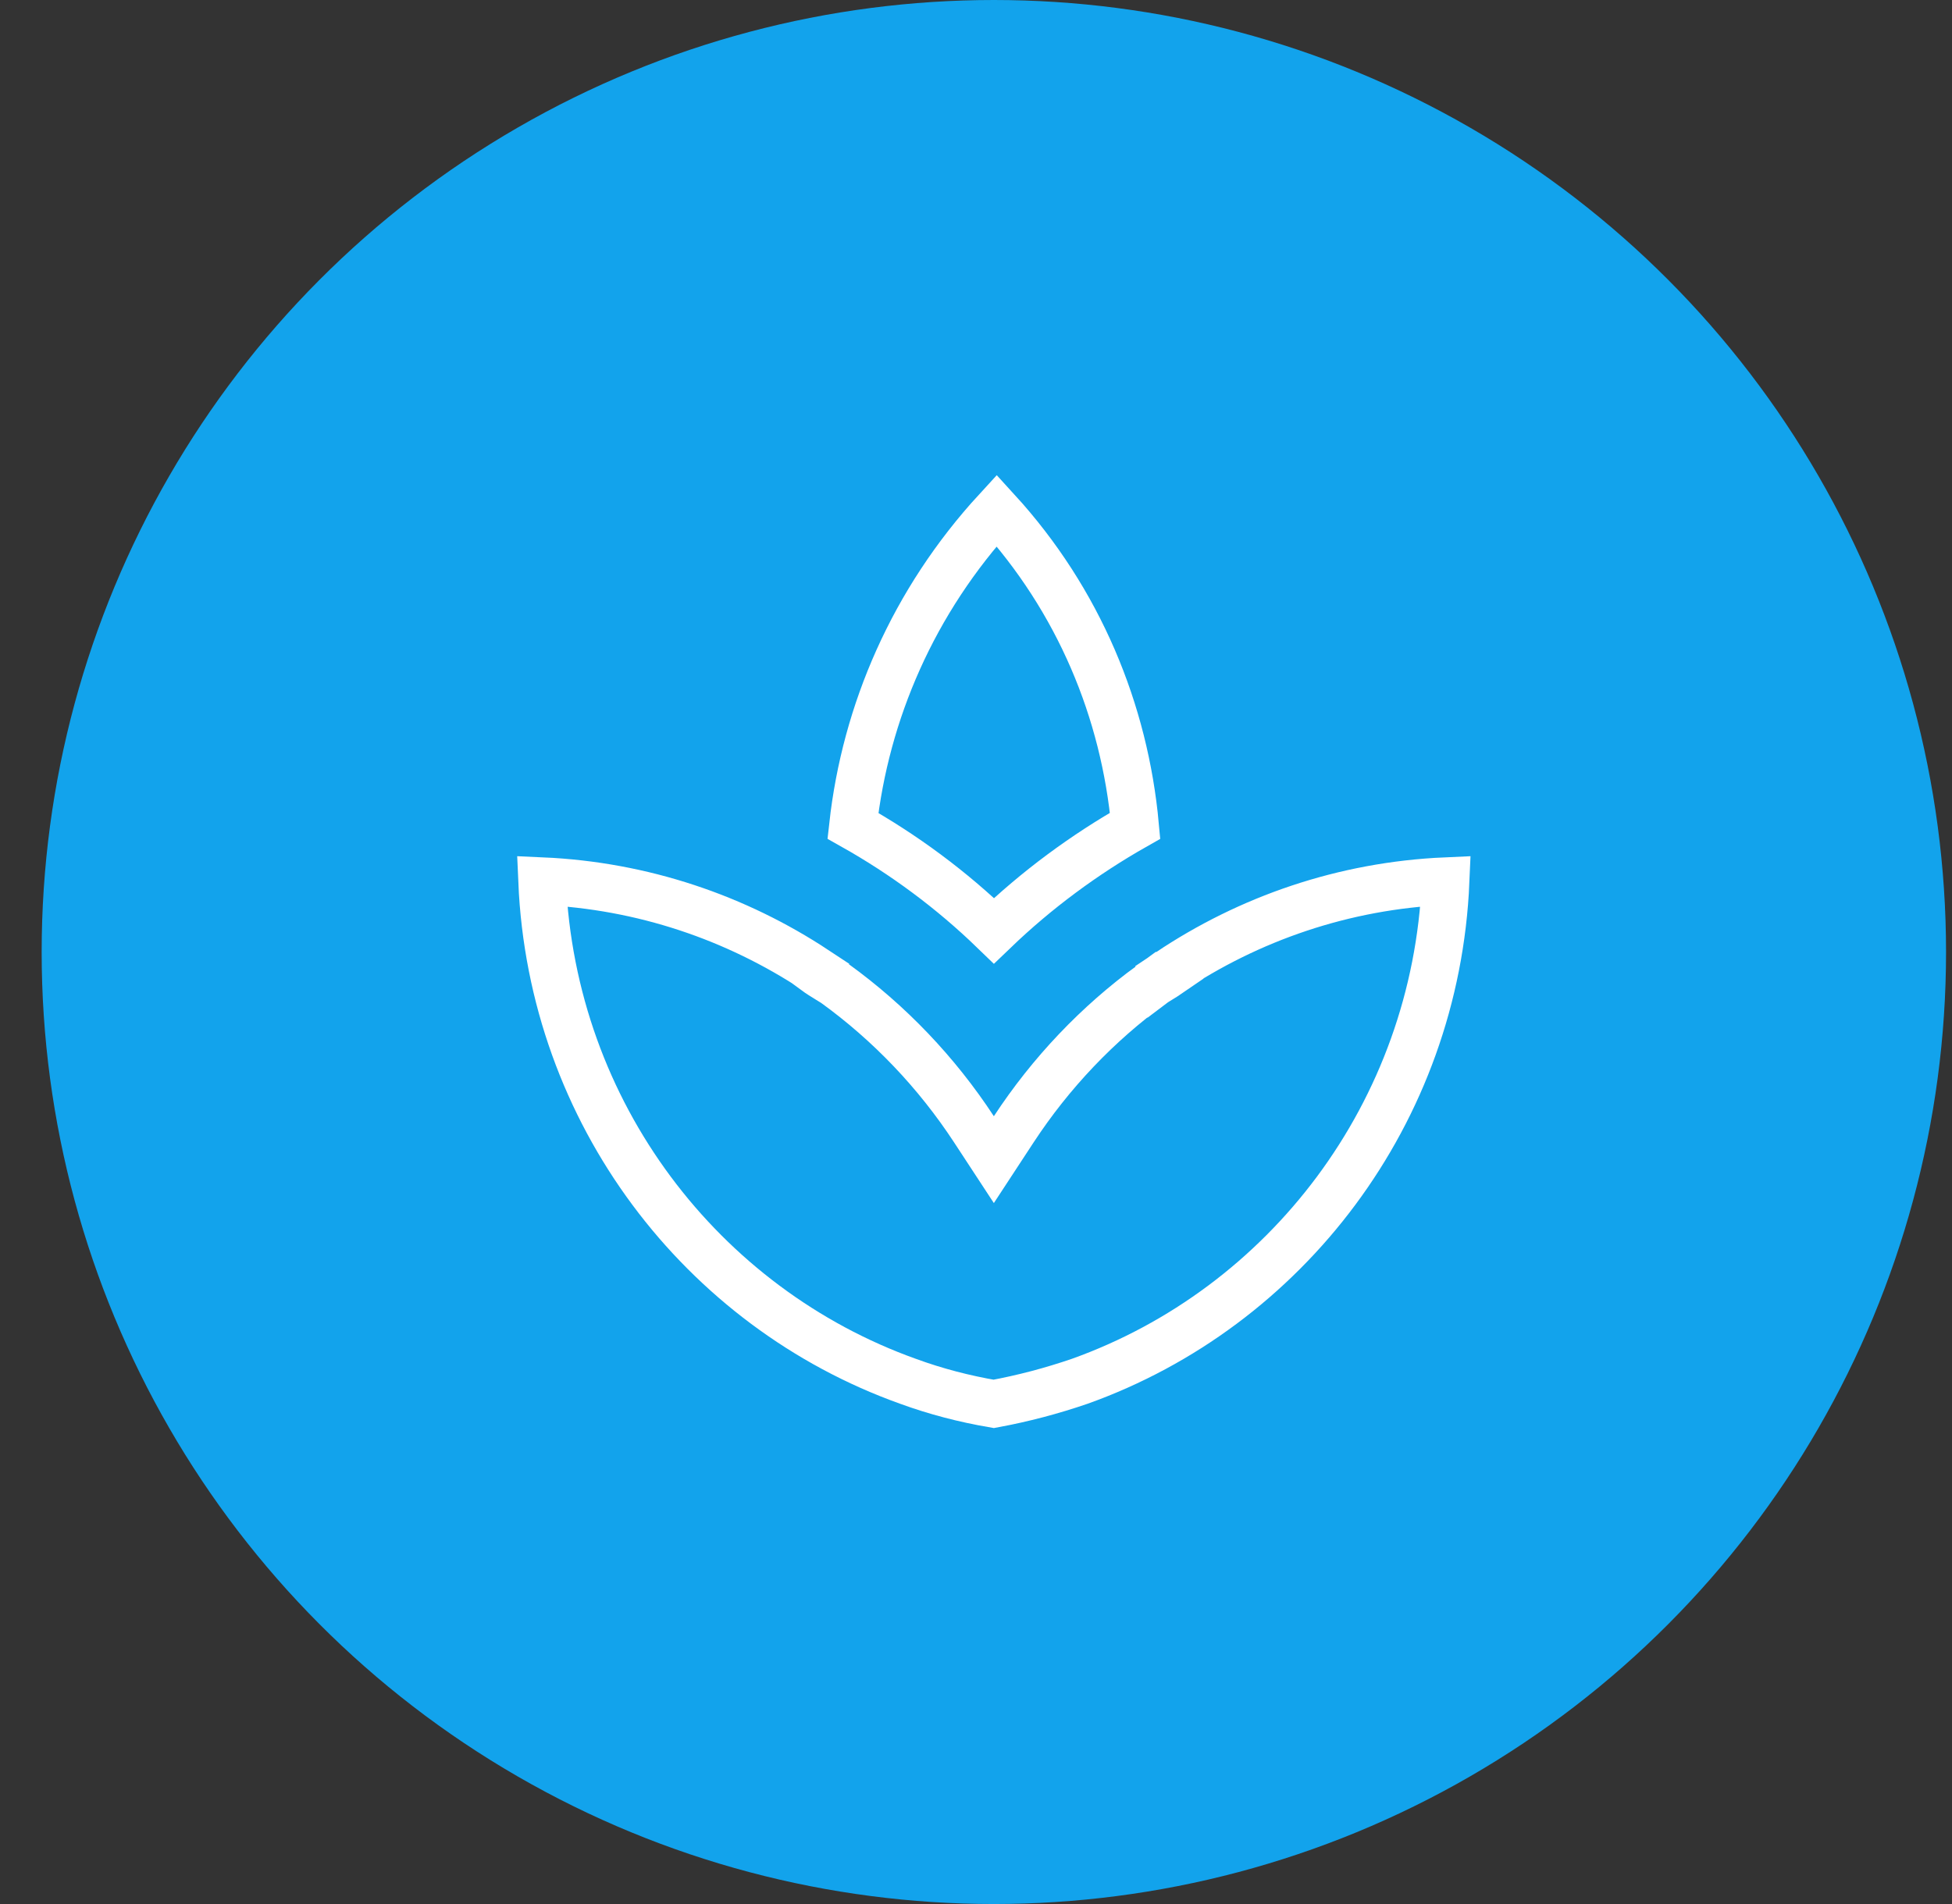 <svg width="41" height="40" viewBox="0 0 41 40" fill="none" xmlns="http://www.w3.org/2000/svg">
<rect x="0" y="0" width="41" height="40" fill="#333333" stroke="none"/>
<circle cx="20.875" cy="20" r="20" fill="#12A3EC"/>
<path d="M17.425 20C16.355 19.29 15.175 18.73 13.895 18.39C15.175 18.73 16.355 19.29 17.425 20ZM27.855 18.39C26.565 18.73 25.365 19.3 24.285 20.03C25.365 19.3 26.565 18.73 27.855 18.39Z" fill="white"/>
<path d="M11.386 18.511C13.499 18.605 15.463 19.279 17.129 20.379L17.119 20.393C17.214 20.463 17.309 20.52 17.384 20.566L17.39 20.57C17.448 20.605 17.493 20.632 17.532 20.658C18.681 21.489 19.674 22.529 20.457 23.724L20.875 24.362L21.293 23.724C22.069 22.541 23.05 21.508 24.186 20.681L24.19 20.686C24.232 20.654 24.28 20.623 24.346 20.583C24.355 20.577 24.364 20.572 24.374 20.566C24.43 20.531 24.502 20.488 24.57 20.441L24.556 20.422C26.236 19.296 28.223 18.606 30.364 18.511C30.157 23.39 27.003 27.471 22.68 29.018C22.091 29.22 21.494 29.378 20.872 29.493C20.251 29.387 19.65 29.23 19.076 29.02L19.073 29.019C14.748 27.473 11.593 23.391 11.386 18.511ZM20.877 19.554C19.979 18.685 18.982 17.949 17.915 17.349C18.179 14.962 19.183 12.63 20.935 10.723C22.662 12.612 23.622 14.943 23.842 17.348C22.773 17.954 21.775 18.691 20.877 19.554Z" stroke="white"/>
</svg>
